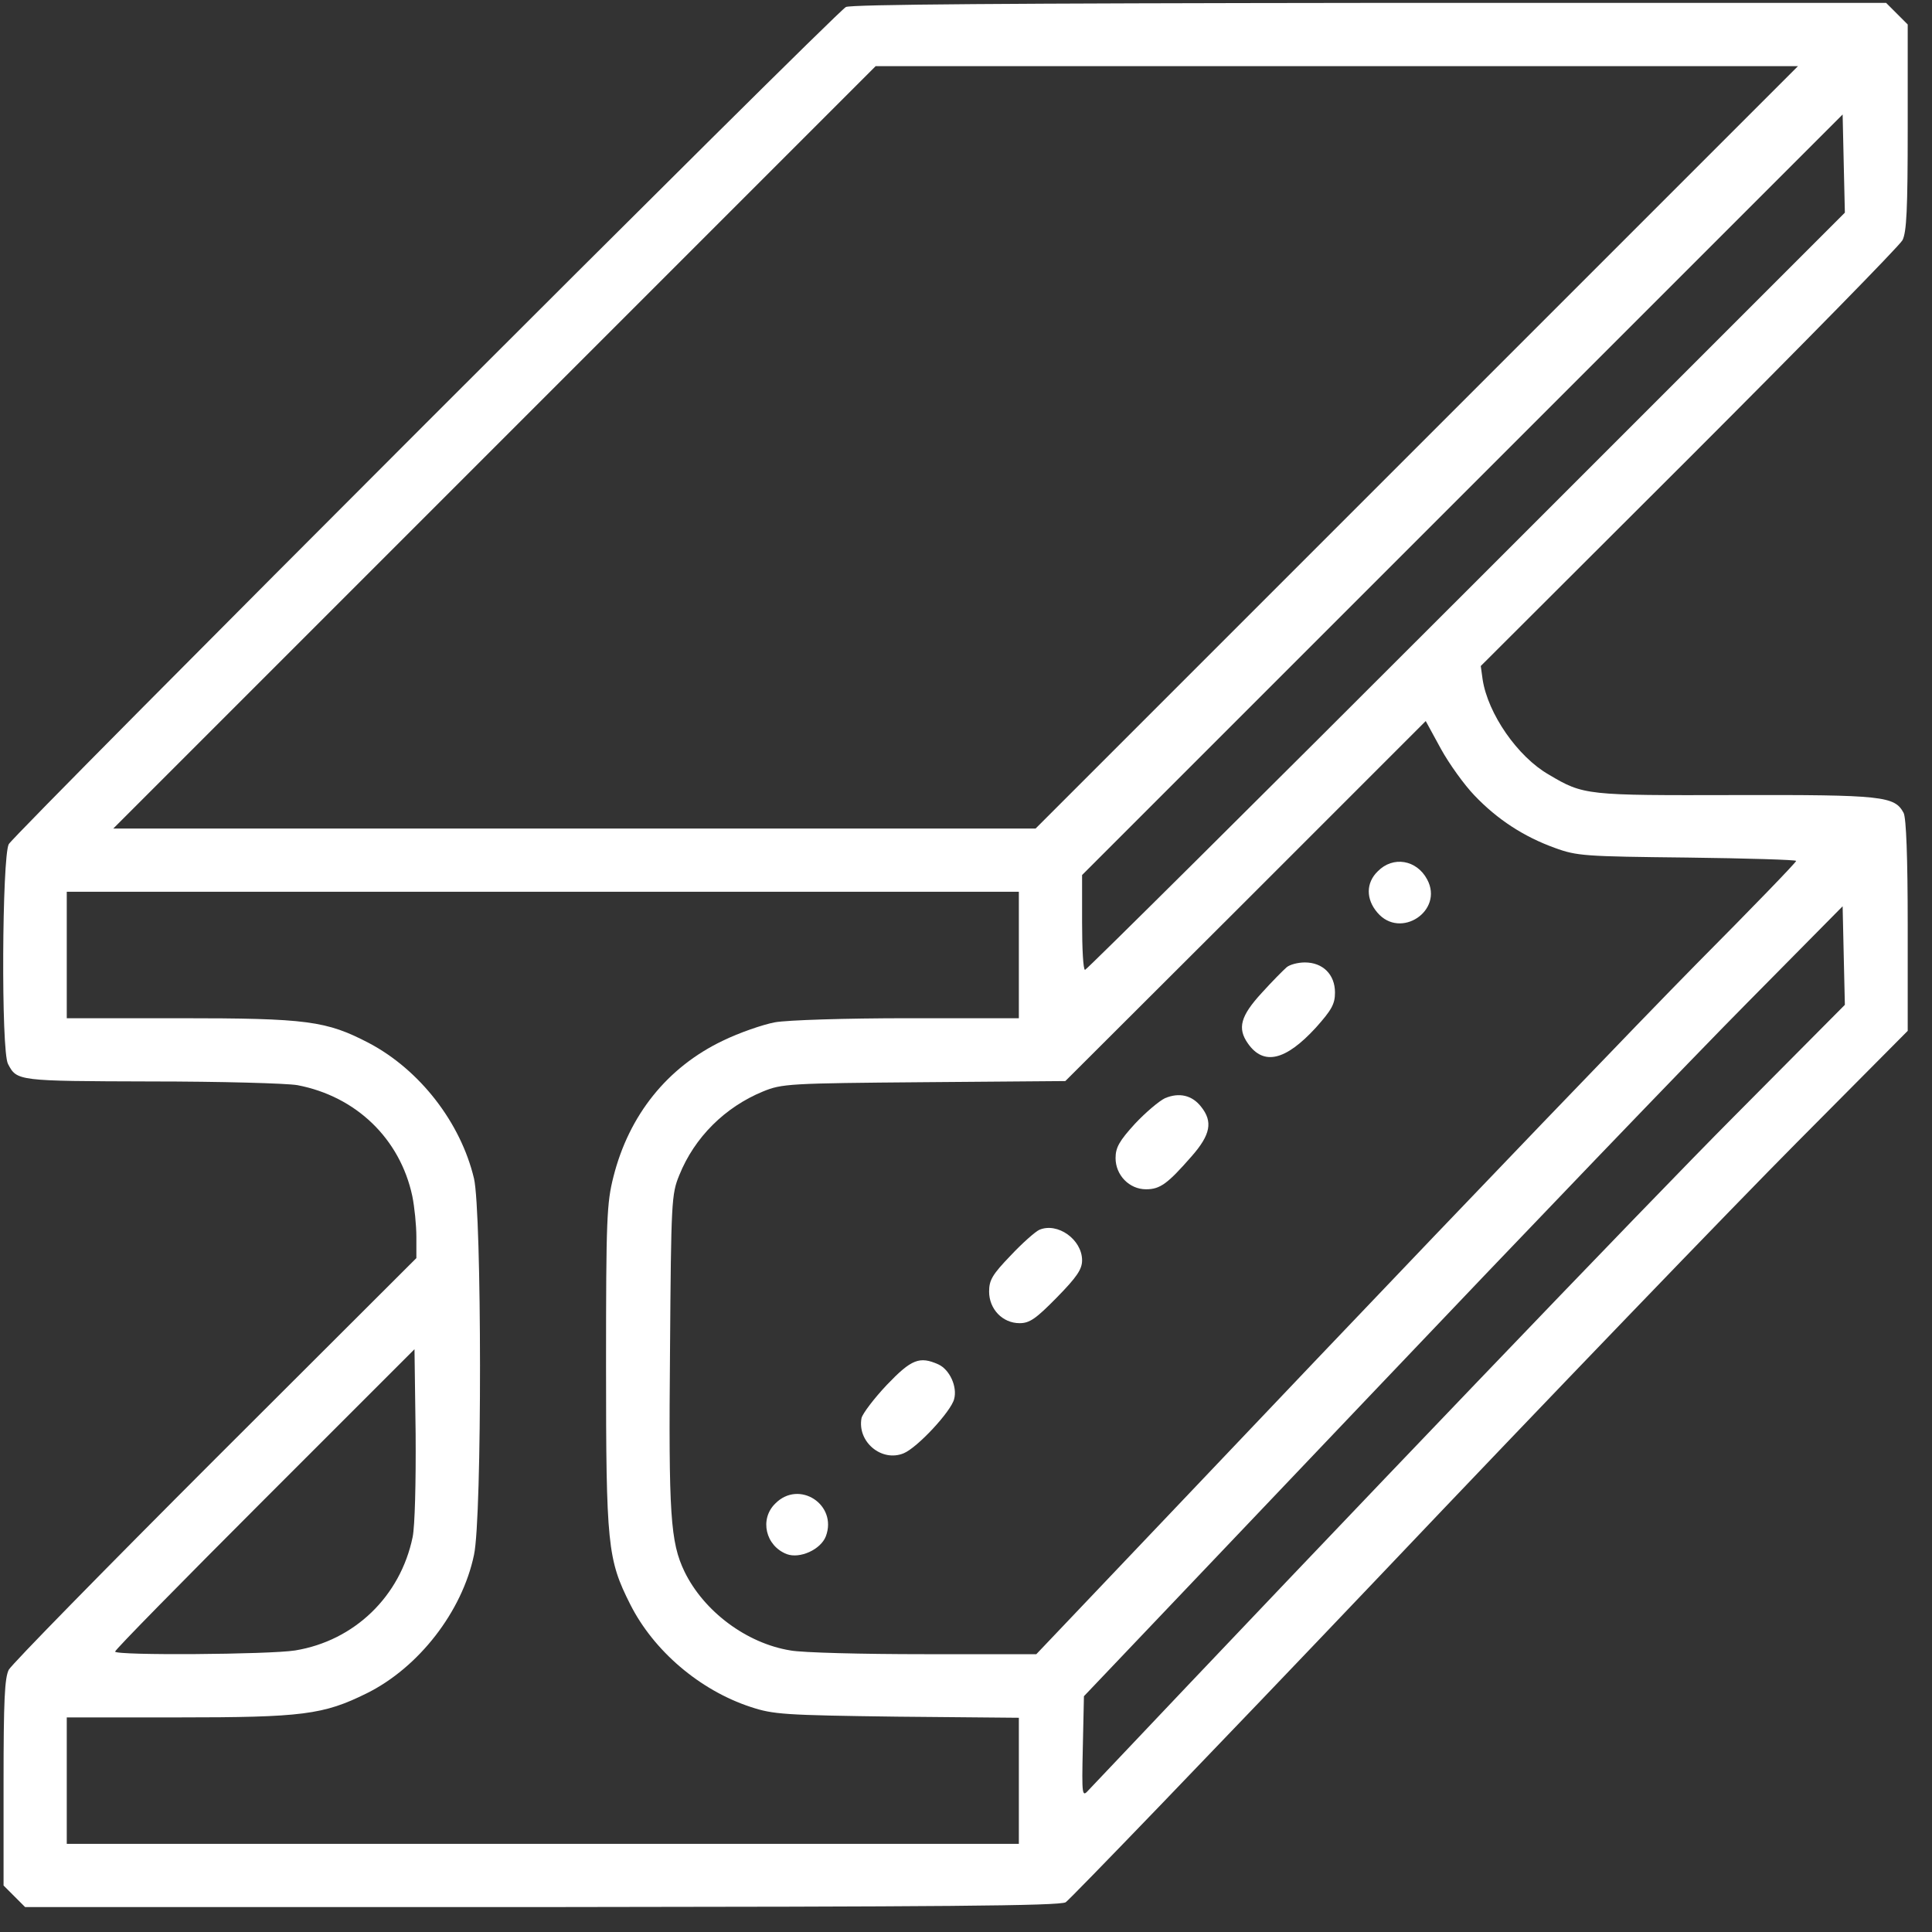 <svg width="70" height="70" viewBox="0 0 70 70" fill="none" xmlns="http://www.w3.org/2000/svg">
<rect x="0" y="0" width="70" height="70" fill="#333333" stroke="none"/>
<path d="M30.649 0.254C30.232 0.483 0.546 30.181 0.317 30.586C0.075 31.057 0.034 38.078 0.29 38.549C0.614 39.169 0.627 39.169 5.465 39.183C7.998 39.183 10.383 39.25 10.774 39.317C12.903 39.722 14.493 41.258 14.938 43.333C15.018 43.724 15.086 44.397 15.086 44.815V45.583L7.796 52.86C3.794 56.862 0.425 60.298 0.317 60.5C0.169 60.796 0.129 61.605 0.129 64.583V68.315L0.519 68.706L0.91 69.097H19.627C34.045 69.083 38.397 69.056 38.613 68.922C38.761 68.827 43.882 63.518 49.986 57.104C56.076 50.69 62.881 43.629 65.091 41.406L69.12 37.35V33.537C69.12 31.071 69.066 29.642 68.972 29.454C68.648 28.847 68.231 28.794 62.881 28.807C57.478 28.82 57.383 28.82 56.117 28.066C54.985 27.419 53.907 25.856 53.718 24.616L53.651 24.131L61.197 16.599C65.334 12.462 68.823 8.905 68.931 8.702C69.08 8.406 69.12 7.598 69.12 4.62V0.887L68.729 0.496L68.338 0.105H49.622C36.443 0.119 30.838 0.159 30.649 0.254ZM51.333 16.208L37.521 30.02H20.812H4.104L17.915 16.208L31.727 2.396H48.436H65.145L51.333 16.208ZM53.125 21.423C45.579 28.969 39.367 35.14 39.313 35.14C39.246 35.14 39.206 34.372 39.206 33.429V31.704L52.991 17.919L66.762 4.148L66.802 5.927L66.843 7.705L53.125 21.423ZM53.422 28.82C54.257 29.696 55.214 30.316 56.332 30.72C57.141 31.017 57.424 31.03 61.143 31.071C63.299 31.098 65.078 31.152 65.078 31.192C65.078 31.246 63.461 32.917 61.466 34.925C59.485 36.932 53.287 43.387 47.708 49.248L37.548 59.934H33.492C31.256 59.934 29.073 59.88 28.641 59.799C27.051 59.543 25.502 58.384 24.801 56.943C24.289 55.878 24.222 54.881 24.276 48.925C24.316 43.522 24.329 43.266 24.612 42.578C25.165 41.204 26.27 40.112 27.644 39.547C28.331 39.264 28.601 39.25 33.479 39.21L38.599 39.169L45.135 32.647L51.657 26.125L52.209 27.136C52.505 27.675 53.058 28.443 53.422 28.82ZM36.915 34.601V36.892H32.9C30.636 36.892 28.534 36.959 28.076 37.04C27.644 37.121 26.782 37.417 26.175 37.714C24.181 38.671 22.793 40.395 22.227 42.632C21.985 43.589 21.958 44.128 21.958 49.477C21.958 55.986 22.012 56.498 22.834 58.128C23.683 59.813 25.354 61.241 27.2 61.847C28.022 62.117 28.399 62.144 32.509 62.198L36.915 62.238V64.529V66.806H19.667H2.419V64.516V62.225H6.435C10.962 62.225 11.717 62.13 13.293 61.349C15.166 60.419 16.743 58.398 17.174 56.336C17.471 54.975 17.457 43.926 17.174 42.7C16.689 40.665 15.207 38.765 13.374 37.795C11.825 36.986 11.137 36.892 6.502 36.892H2.419V34.601V32.31H19.667H36.915V34.601ZM62.814 40.463C59.742 43.548 48.881 54.881 39.448 64.852C39.206 65.122 39.192 65.095 39.233 63.289L39.273 61.457L49.581 50.623C55.241 44.667 61.426 38.226 63.326 36.312L66.762 32.836L66.802 34.628L66.843 36.407L62.814 40.463ZM14.951 55.689C14.506 57.845 12.835 59.449 10.693 59.799C9.763 59.947 4.171 59.988 4.171 59.84C4.171 59.772 6.61 57.293 9.601 54.301L15.018 48.885L15.059 51.943C15.072 53.709 15.032 55.299 14.951 55.689Z" fill="white" fillOpacity="0.81"/>
<path d="M49.918 31.57C49.487 31.987 49.487 32.58 49.905 33.065C50.74 34.049 52.317 32.998 51.71 31.866C51.333 31.152 50.471 31.003 49.918 31.57Z" fill="white"/>
<path d="M46.617 35.046C46.509 35.14 46.091 35.558 45.714 35.976C44.946 36.811 44.825 37.256 45.215 37.808C45.782 38.617 46.577 38.428 47.668 37.242C48.247 36.595 48.369 36.38 48.369 35.962C48.369 35.302 47.924 34.871 47.277 34.871C47.021 34.871 46.725 34.952 46.617 35.046Z" fill="white"/>
<path d="M42.211 39.789C42.008 39.883 41.51 40.301 41.119 40.719C40.553 41.339 40.419 41.581 40.419 41.958C40.419 42.578 40.917 43.09 41.523 43.09C42.035 43.09 42.305 42.888 43.167 41.904C43.868 41.109 43.949 40.638 43.518 40.099C43.194 39.681 42.723 39.573 42.211 39.789Z" fill="white"/>
<path d="M37.656 44.559C37.508 44.627 37.036 45.044 36.619 45.489C35.958 46.176 35.837 46.378 35.837 46.796C35.837 47.429 36.322 47.941 36.942 47.941C37.306 47.941 37.535 47.78 38.289 47.012C39.017 46.27 39.206 45.987 39.206 45.664C39.206 44.91 38.316 44.276 37.656 44.559Z" fill="white"/>
<path d="M32.131 50.178C31.66 50.677 31.256 51.216 31.215 51.377C31.053 52.24 31.943 52.981 32.738 52.657C33.236 52.455 34.462 51.135 34.57 50.69C34.692 50.245 34.409 49.626 34.004 49.437C33.317 49.127 33.021 49.248 32.131 50.178Z" fill="white"/>
<path d="M28.089 54.477C27.509 55.043 27.739 56.013 28.507 56.309C28.978 56.484 29.733 56.148 29.922 55.663C30.353 54.517 28.951 53.601 28.089 54.477Z" fill="white"/>
</svg>

